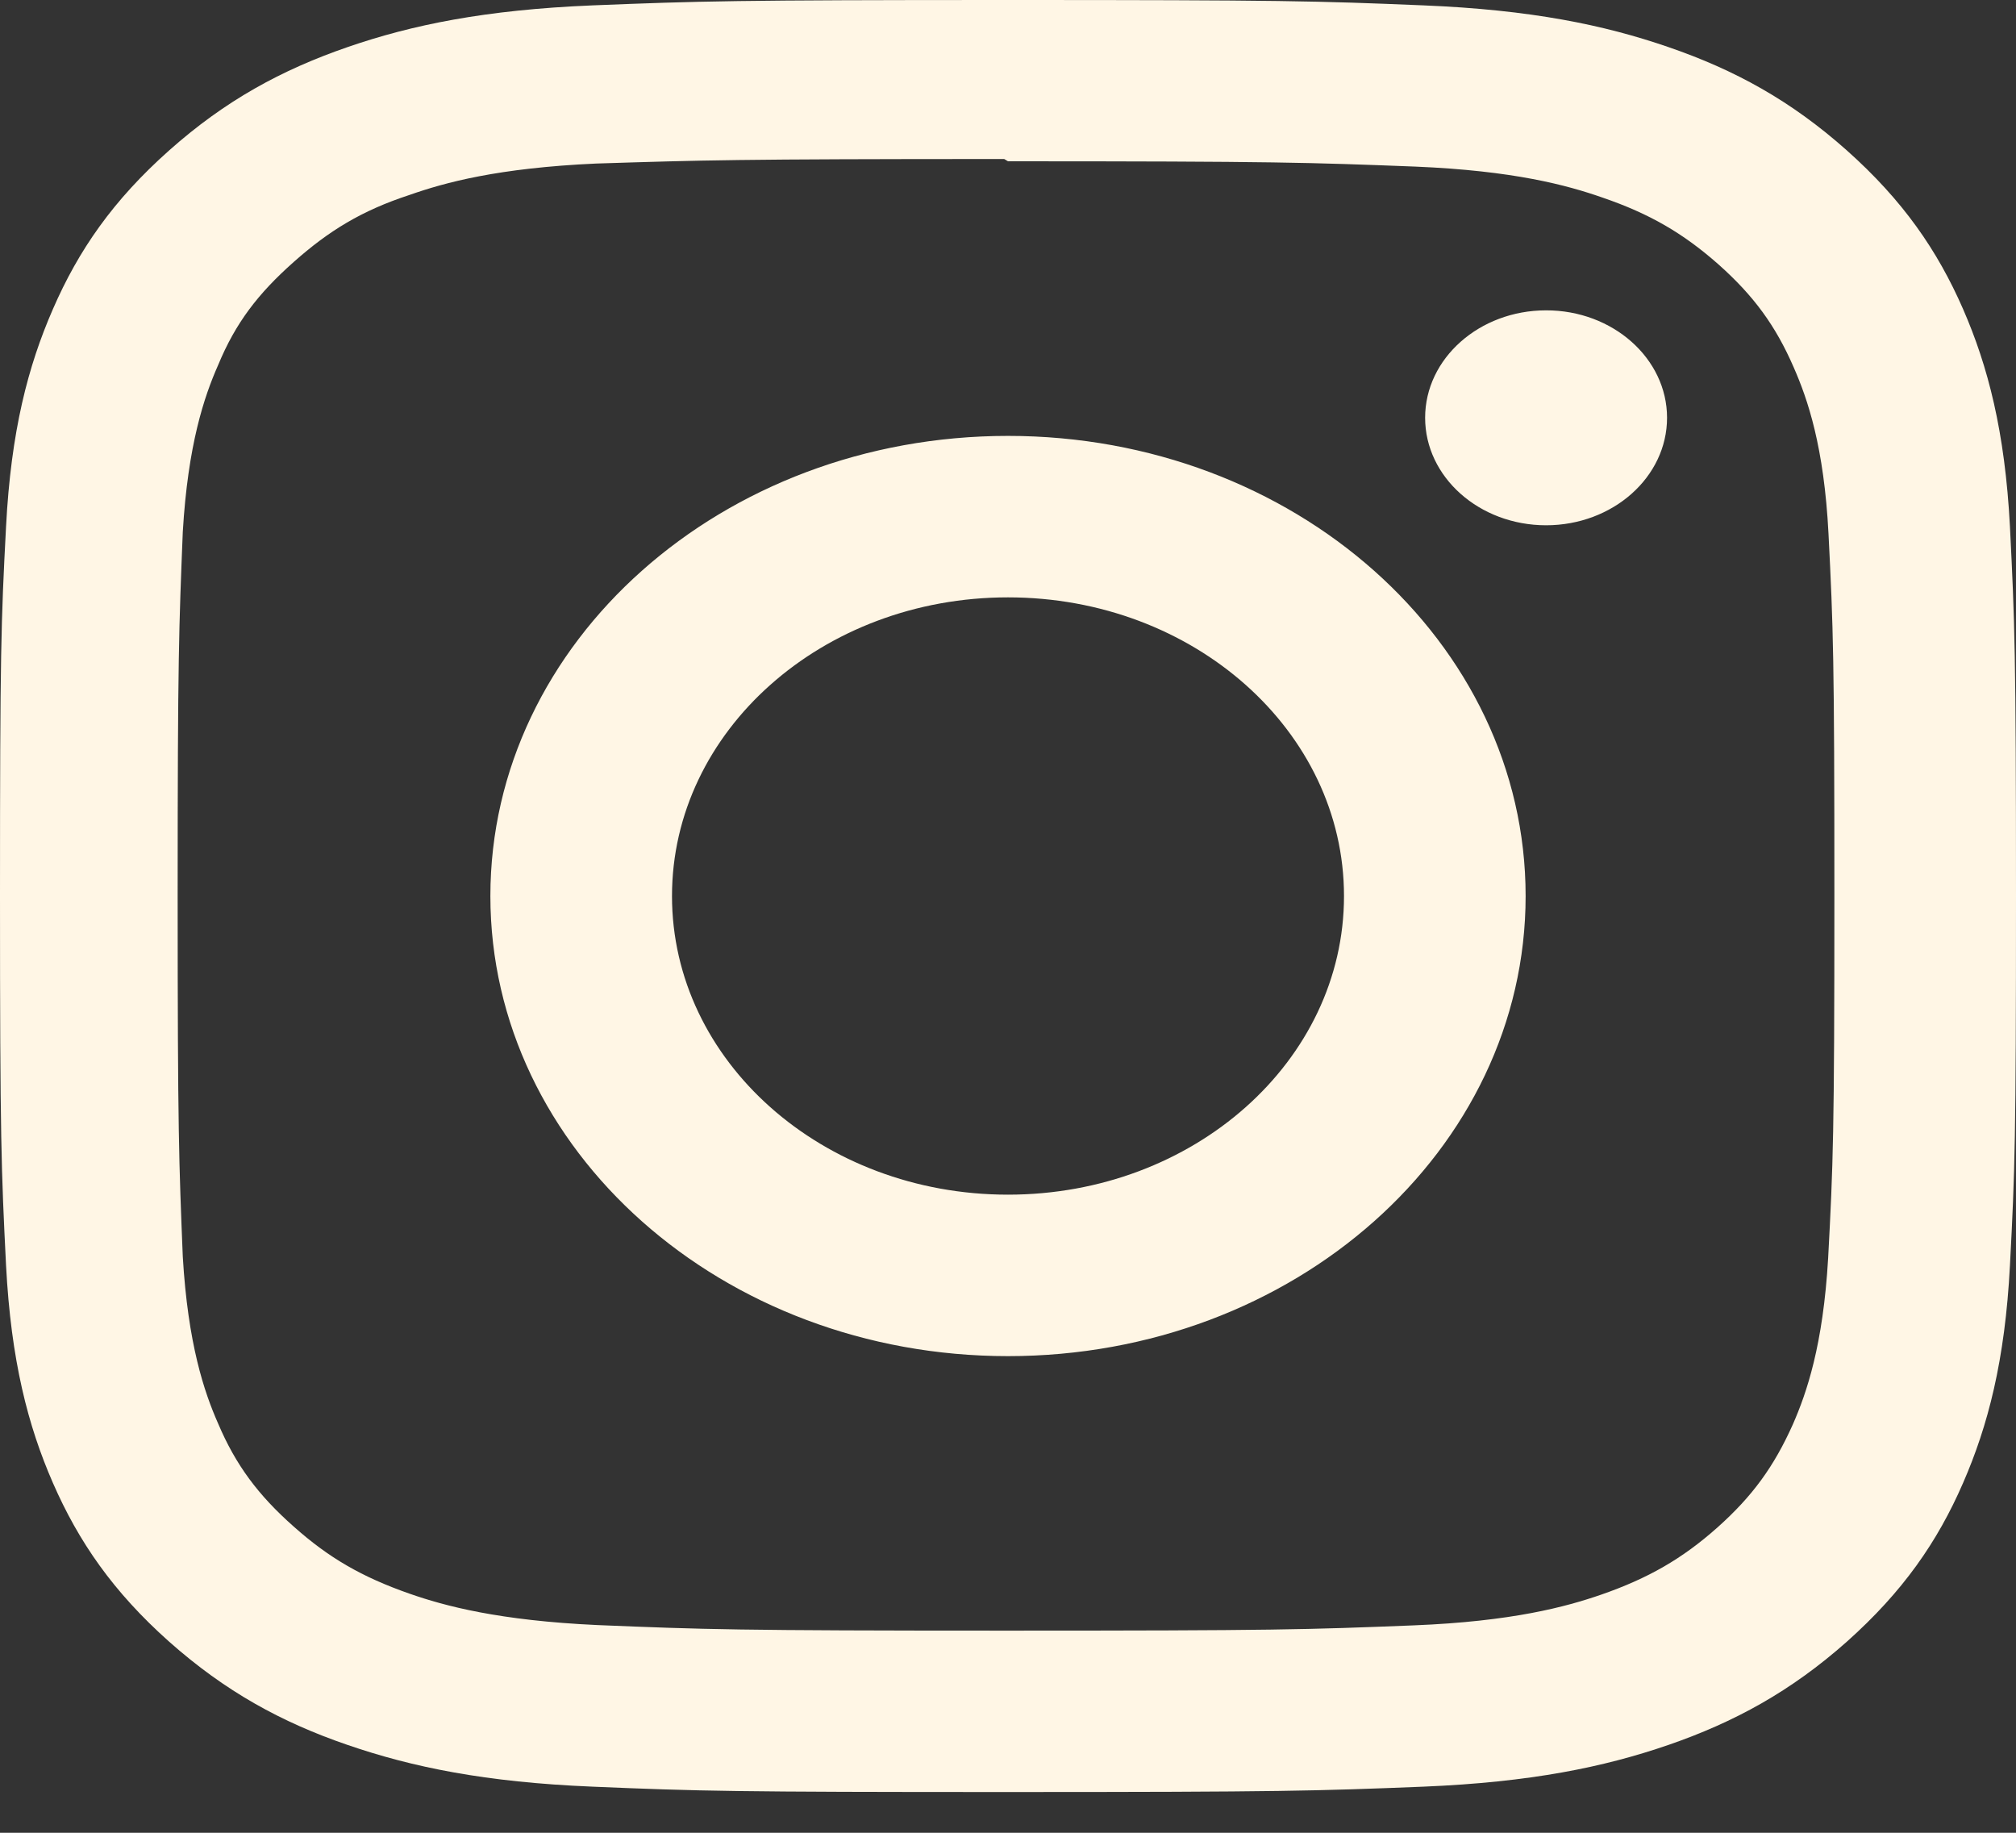 <svg width="33" height="30" viewBox="0 0 33 30" fill="none" xmlns="http://www.w3.org/2000/svg">
<rect x="0" y="0" width="33" height="30" fill="#333333" stroke="none"/>
<path d="M16.5 0C12.018 0 11.458 0.018 9.698 0.088C7.941 0.161 6.744 0.407 5.692 0.77C4.608 1.144 3.686 1.646 2.769 2.462C1.852 3.277 1.286 4.094 0.866 5.06C0.458 5.995 0.18 7.058 0.099 8.62C0.017 10.185 0 10.682 0 14.667C0 18.651 0.021 19.148 0.099 20.713C0.181 22.274 0.458 23.338 0.866 24.273C1.287 25.236 1.852 26.056 2.769 26.872C3.686 27.686 4.606 28.191 5.692 28.563C6.746 28.925 7.942 29.173 9.698 29.245C11.458 29.319 12.018 29.333 16.5 29.333C20.983 29.333 21.542 29.315 23.302 29.245C25.058 29.172 26.256 28.925 27.308 28.563C28.391 28.189 29.314 27.686 30.231 26.872C31.146 26.056 31.714 25.24 32.134 24.273C32.541 23.338 32.82 22.274 32.901 20.713C32.983 19.148 33 18.651 33 14.667C33 10.682 32.979 10.185 32.901 8.62C32.819 7.06 32.541 5.994 32.134 5.06C31.713 4.096 31.146 3.277 30.231 2.462C29.314 1.646 28.395 1.143 27.308 0.77C26.256 0.407 25.058 0.16 23.302 0.088C21.542 0.015 20.983 0 16.5 0ZM16.5 2.64C20.904 2.64 21.429 2.66 23.169 2.727C24.777 2.794 25.651 3.031 26.231 3.234C27.004 3.499 27.551 3.817 28.131 4.329C28.707 4.842 29.065 5.33 29.363 6.017C29.589 6.533 29.858 7.309 29.931 8.739C30.009 10.286 30.027 10.751 30.027 14.667C30.027 18.583 30.007 19.048 29.925 20.594C29.842 22.024 29.573 22.8 29.347 23.316C29.039 24.003 28.688 24.49 28.11 25.005C27.534 25.517 26.977 25.835 26.213 26.101C25.636 26.301 24.749 26.541 23.14 26.605C21.388 26.675 20.872 26.691 16.459 26.691C12.044 26.691 11.528 26.672 9.778 26.6C8.168 26.526 7.281 26.288 6.703 26.086C5.921 25.812 5.383 25.5 4.807 24.987C4.228 24.475 3.858 23.98 3.57 23.3C3.343 22.787 3.076 21.999 2.992 20.569C2.93 19.029 2.908 18.553 2.908 14.648C2.908 10.742 2.93 10.265 2.992 8.707C3.076 7.277 3.343 6.49 3.57 5.977C3.858 5.28 4.228 4.803 4.807 4.289C5.383 3.777 5.921 3.447 6.703 3.191C7.281 2.988 8.148 2.75 9.757 2.677C11.51 2.622 12.026 2.603 16.438 2.603L16.5 2.64V2.64ZM16.5 7.135C11.818 7.135 8.027 10.509 8.027 14.667C8.027 18.828 11.822 22.198 16.5 22.198C21.182 22.198 24.973 18.825 24.973 14.667C24.973 10.505 21.178 7.135 16.5 7.135ZM16.5 19.555C13.461 19.555 11 17.368 11 14.667C11 11.966 13.461 9.778 16.5 9.778C19.539 9.778 22 11.966 22 14.667C22 17.368 19.539 19.555 16.5 19.555ZM27.288 6.838C27.288 7.81 26.4 8.598 25.308 8.598C24.215 8.598 23.328 7.809 23.328 6.838C23.328 5.868 24.216 5.08 25.308 5.08C26.399 5.078 27.288 5.868 27.288 6.838Z" fill="#FFF6E5"/>
</svg>
